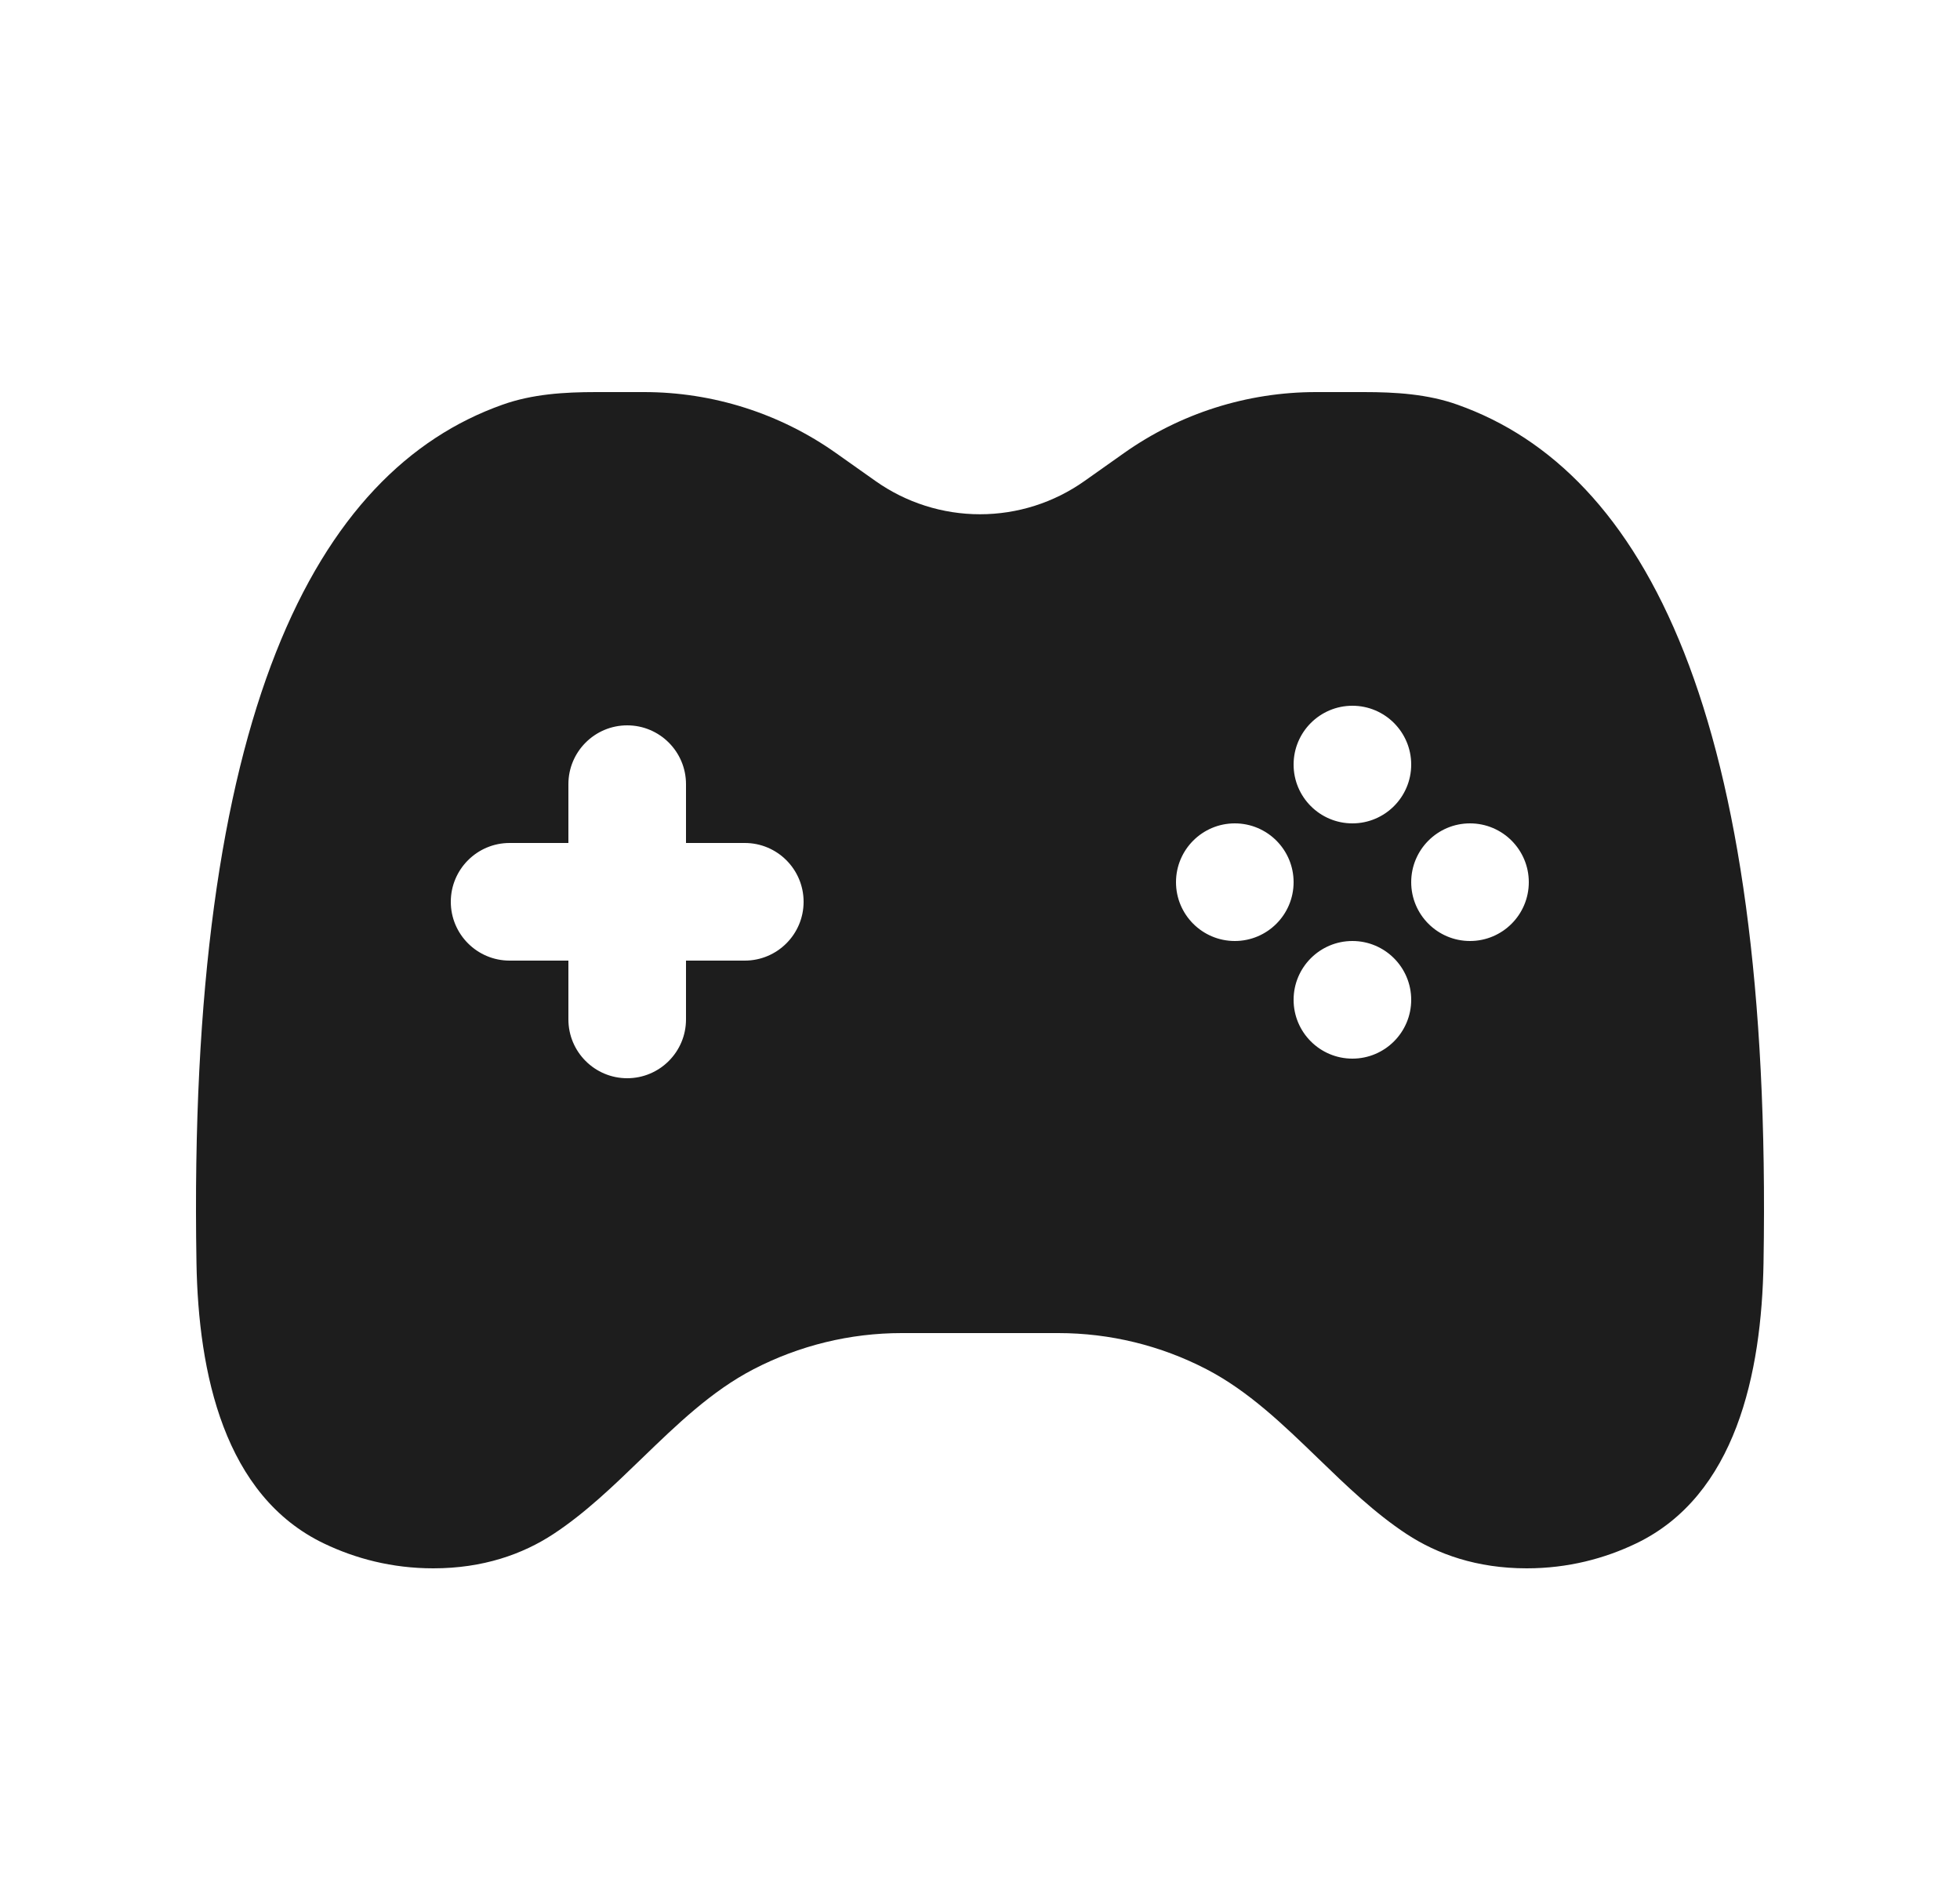 <svg width="25" height="24" viewBox="0 0 25 24" fill="none" xmlns="http://www.w3.org/2000/svg">
<path fill-rule="evenodd" clip-rule="evenodd" d="M11.167 6.134L10.665 5.779C9.949 5.272 9.093 5 8.215 5H7.603C7.198 5 6.79 5.025 6.409 5.161C4.026 6.006 2.387 9.095 2.506 16.103C2.53 17.515 2.86 19.075 4.134 19.684C4.531 19.874 4.997 20 5.527 20C6.163 20 6.668 19.819 7.058 19.563C7.466 19.295 7.826 18.947 8.186 18.599C8.631 18.169 9.075 17.739 9.611 17.461C10.195 17.158 10.843 17 11.501 17H13.499C14.157 17 14.805 17.158 15.389 17.461C15.925 17.739 16.369 18.169 16.814 18.599C17.174 18.947 17.534 19.295 17.942 19.563C18.332 19.819 18.837 20 19.473 20C20.003 20 20.469 19.874 20.866 19.684C22.14 19.075 22.47 17.515 22.494 16.103C22.613 9.095 20.974 6.006 18.591 5.161C18.21 5.025 17.802 5 17.397 5H16.785C15.907 5 15.051 5.272 14.335 5.779L13.833 6.134C13.443 6.41 12.978 6.558 12.5 6.558C12.023 6.558 11.557 6.41 11.167 6.134ZM17.25 9C17.664 9 18 9.336 18 9.75C18 10.164 17.664 10.5 17.25 10.5C16.836 10.5 16.5 10.164 16.5 9.75C16.5 9.336 16.836 9 17.25 9ZM8 9.25C8.414 9.25 8.75 9.586 8.75 10V10.75H9.5C9.914 10.75 10.25 11.086 10.25 11.5C10.25 11.914 9.914 12.25 9.5 12.25H8.75V13C8.75 13.414 8.414 13.75 8 13.75C7.586 13.75 7.25 13.414 7.25 13V12.25H6.5C6.086 12.25 5.75 11.914 5.75 11.5C5.75 11.086 6.086 10.75 6.5 10.75H7.25V10C7.25 9.586 7.586 9.25 8 9.25ZM19.5 11.25C19.5 11.664 19.164 12 18.75 12C18.336 12 18 11.664 18 11.25C18 10.836 18.336 10.5 18.75 10.5C19.164 10.5 19.5 10.836 19.5 11.25ZM15.75 12C16.164 12 16.5 11.664 16.5 11.25C16.5 10.836 16.164 10.5 15.75 10.5C15.336 10.5 15 10.836 15 11.25C15 11.664 15.336 12 15.75 12ZM18 12.75C18 12.336 17.664 12 17.25 12C16.836 12 16.5 12.336 16.5 12.75C16.5 13.164 16.836 13.5 17.25 13.5C17.664 13.5 18 13.164 18 12.75Z" fill="#1D1D1D"/>
</svg>
